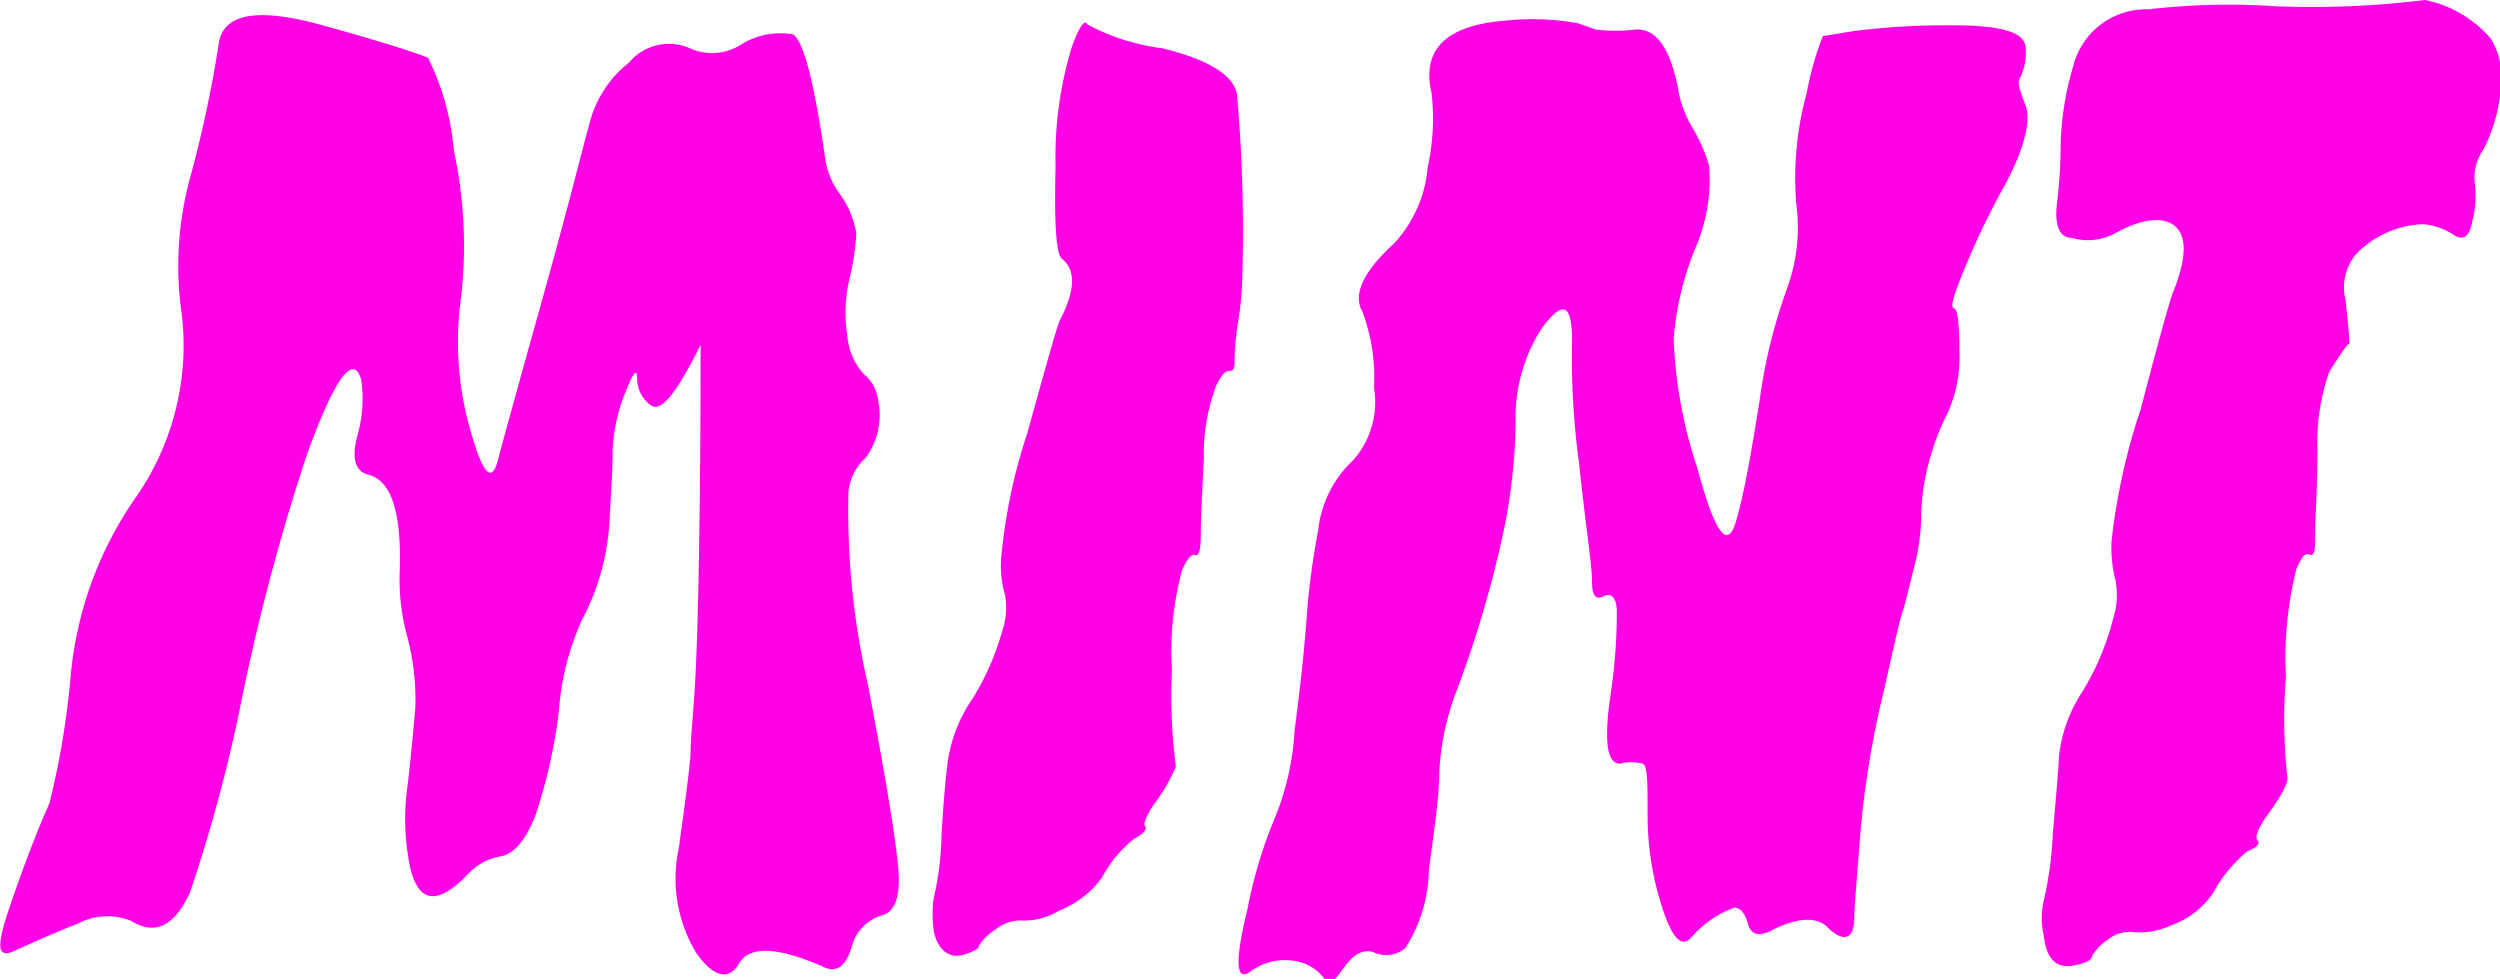 <svg xmlns="http://www.w3.org/2000/svg" viewBox="0 0 64.23 25.15"><defs><style>.cls-1{fill:#ff00e7;}</style></defs><g id="Layer_2" data-name="Layer 2"><g id="Layer_1-2" data-name="Layer 1"><path class="cls-1" d="M11,1.49a6.64,6.64,0,0,1,.66,2.38,11.55,11.55,0,0,1,.18,3.81A8.21,8.21,0,0,0,12.07,11c.32,1.16.56,1.44.72.83S13.35,9.78,14,7.45s1-3.77,1.16-4.33a2.86,2.86,0,0,1,1-1.51,1.33,1.33,0,0,1,1.54-.38A1.39,1.39,0,0,0,19,1.17,1.91,1.91,0,0,1,20.36.88C20.62,1,20.9,2,21.19,4a2,2,0,0,0,.4,1A2.38,2.38,0,0,1,22,6a6.59,6.59,0,0,1-.18,1.18,3.76,3.76,0,0,0-.05,1.44,1.65,1.65,0,0,0,.43,1,1,1,0,0,1,.36.66,1.84,1.84,0,0,1-.32,1.48,1.39,1.39,0,0,0-.44.84,19.94,19.94,0,0,0,.5,5c.44,2.29.69,3.82.77,4.61s-.06,1.22-.42,1.31a1.14,1.14,0,0,0-.77.81c-.15.51-.4.68-.75.5-1.17-.51-1.88-.53-2.14-.08s-.66.37-1.11-.28a3.7,3.7,0,0,1-.44-2.68q.24-1.71.3-2.37c0-.45.09-1.21.14-2.3S18,13.34,18,8.86c-.61,1.22-1,1.73-1.27,1.56a.85.85,0,0,1-.36-.69q0-.4-.27.27a4.46,4.46,0,0,0-.36,1.58c0,.57-.05,1.17-.08,1.8a6.12,6.12,0,0,1-.71,2.55,6.81,6.81,0,0,0-.59,2.33,13.61,13.61,0,0,1-.6,2.68c-.26.66-.56,1-.89,1.06a1.49,1.49,0,0,0-.85.46c-.87.91-1.39.72-1.55-.57a5.93,5.93,0,0,1,0-1.69c.08-.67.14-1.34.2-2a6.32,6.32,0,0,0-.2-1.82,5.53,5.53,0,0,1-.2-1.71c.05-1.49-.21-2.31-.79-2.47q-.53-.12-.3-1a3.46,3.46,0,0,0,.1-1.45c-.21-.68-.67-.05-1.39,1.91a55.91,55.91,0,0,0-1.64,6.11,39.75,39.75,0,0,1-1.37,5.16c-.4.87-.9,1.11-1.51.73A1.62,1.62,0,0,0,2,23.73c-.61.24-1.15.48-1.63.7s-.45-.17-.1-1.19.68-1.89,1-2.6a21.35,21.35,0,0,0,.55-3.31,9.5,9.5,0,0,1,1.62-4.48,6.83,6.83,0,0,0,1.2-5A8.63,8.63,0,0,1,4.9,4.51a31.4,31.4,0,0,0,.71-3.32c.08-.86,1-1,2.64-.55S10.85,1.41,11,1.49Z"/><path class="cls-1" d="M29.86,1.24c1.19.29,1.83.69,1.92,1.18A39.82,39.82,0,0,1,31.92,7a8,8,0,0,1-.1,1.2,7,7,0,0,0-.1,1c0,.21,0,.33-.13.33s-.21.12-.34.37a4.91,4.91,0,0,0-.32,1.86c-.05,1-.08,1.64-.08,2s-.05.54-.14.5-.21.09-.34.39a7.9,7.9,0,0,0-.26,2.56,14.34,14.34,0,0,0,.1,2.49,4.63,4.63,0,0,1-.59,1c-.18.29-.25.47-.2.53s0,.17-.28.32a3.12,3.12,0,0,0-.83,1,2.49,2.49,0,0,1-1.11.85,1.7,1.7,0,0,1-.93.25,1,1,0,0,0-.69.23,1.33,1.33,0,0,0-.42.4c0,.1-.19.19-.45.26s-.61-.06-.72-.63a3,3,0,0,1,0-.84,7.67,7.67,0,0,0,.2-1.63c.05-.86.11-1.49.16-1.88A3.83,3.83,0,0,1,25,17.93a6.88,6.88,0,0,0,.76-1.75,1.84,1.84,0,0,0,.06-.9,2.63,2.63,0,0,1-.1-.91,14.26,14.26,0,0,1,.67-3.23c.48-1.73.75-2.69.83-2.89.4-.77.43-1.29.08-1.59-.16-.07-.22-.86-.18-2.36a9.7,9.7,0,0,1,.42-3.1c.19-.52.32-.71.4-.57A5.52,5.52,0,0,0,29.86,1.24Z"/><path class="cls-1" d="M41,.76a4.19,4.19,0,0,0,1,0q.8-.07,1.11,1.5a2.79,2.79,0,0,0,.36,1,4.22,4.22,0,0,1,.44,1,4.42,4.42,0,0,1-.36,2.13A7.82,7.82,0,0,0,43,8.68,11.73,11.73,0,0,0,43.6,12c.45,1.68.78,2.15,1,1.4s.39-1.76.61-3.12a13.76,13.76,0,0,1,.7-2.86,4.54,4.54,0,0,0,.24-2.18,8.26,8.26,0,0,1,.27-2.86A8.14,8.14,0,0,1,46.83.93L47.61.8A18.88,18.88,0,0,1,50.14.65c1.24,0,1.87.16,1.9.56A1.46,1.46,0,0,1,51.9,2c-.09.1,0,.34.14.71s0,1.09-.59,2.15a20.17,20.17,0,0,0-1.08,2.3c-.2.5-.26.75-.17.76s.14.37.14,1.07a3.56,3.56,0,0,1-.3,1.62,6.17,6.17,0,0,0-.5,1.33,5.74,5.74,0,0,0-.18,1.25,5.31,5.31,0,0,1-.17,1.33c-.16.65-.26,1.06-.32,1.23s-.21.83-.47,2a23.78,23.78,0,0,0-.6,3.62c-.1,1.25-.16,2-.16,2.21,0,.57-.29.65-.71.22-.29-.25-.74-.22-1.35.07-.37.21-.59.16-.67-.13s-.2-.42-.36-.42a2.73,2.73,0,0,0-1.11.78c-.24.25-.48,0-.73-.77a7.65,7.65,0,0,1-.38-2.41c0-.82,0-1.26-.13-1.3a1.16,1.16,0,0,0-.58,0c-.32,0-.41-.52-.26-1.65a14.34,14.34,0,0,0,.18-2.24c0-.37-.14-.51-.34-.41s-.3,0-.3-.41-.16-1.39-.33-3a20.08,20.08,0,0,1-.18-3.13c0-1-.24-1.08-.79-.33a4.25,4.25,0,0,0-.66,2.43,14.6,14.6,0,0,1-.3,2.72,28.6,28.6,0,0,1-1.26,4.26,6.79,6.79,0,0,0-.4,1.93c0,.61-.12,1.46-.27,2.56a3.83,3.83,0,0,1-.6,2,.75.75,0,0,1-.83.11c-.27-.08-.52.07-.76.41s-.39.49-.45.34a1.16,1.16,0,0,0-.54-.45,1.49,1.49,0,0,0-1.39.19q-.59.45-.09-1.59a11.87,11.87,0,0,1,.73-2.41,6.93,6.93,0,0,0,.48-2.17c.16-1.22.26-2.19.31-2.91s.15-1.46.3-2.27a2.87,2.87,0,0,1,.89-1.77,2.25,2.25,0,0,0,.54-1.87A4.79,4.79,0,0,0,35,8c-.24-.42,0-1,.83-1.76a3.28,3.28,0,0,0,.85-1.94,5.8,5.8,0,0,0,.1-1.91c-.26-1.12.37-1.74,1.9-1.86a6.56,6.56,0,0,1,1.87.07Z"/><path class="cls-1" d="M64,1a2.08,2.08,0,0,1,.22,1.54,4.25,4.25,0,0,1-.42,1.31,1.21,1.21,0,0,0-.22.83,2.64,2.64,0,0,1-.06,1c-.07.4-.23.51-.47.36a1.71,1.71,0,0,0-.79-.28,2.52,2.52,0,0,0-1.71.75,1.32,1.32,0,0,0-.29,1.19c.06.55.1.94.1,1.15,0-.08-.18.16-.52.71a5.46,5.46,0,0,0-.3,2c0,1-.06,1.74-.06,2.14s0,.6-.14.55-.2.07-.34.36a9.44,9.44,0,0,0-.27,2.77A13.69,13.69,0,0,0,58.77,20c0,.13-.16.47-.56,1-.21.32-.28.51-.21.59s0,.18-.26.28a3.66,3.66,0,0,0-.88,1.07,2.17,2.17,0,0,1-1.07.83,1.92,1.92,0,0,1-.95.18.89.89,0,0,0-.67.18,1.33,1.33,0,0,0-.42.43c0,.11-.18.19-.45.24-.45.1-.72-.14-.79-.75a2.06,2.06,0,0,1,0-.92,9.2,9.2,0,0,0,.23-1.7c.08-.92.14-1.59.16-2a3.77,3.77,0,0,1,.62-1.69,6.85,6.85,0,0,0,.77-1.84,2,2,0,0,0,.06-1,3.3,3.3,0,0,1-.1-1A16.38,16.38,0,0,1,55,10.51c.48-1.84.76-2.84.83-3,.35-.87.36-1.44.05-1.7S55,5.62,54.33,6a1.49,1.49,0,0,1-1.11.11c-.32,0-.44-.35-.37-.9a13,13,0,0,0,.09-1.31,7.67,7.67,0,0,1,.32-2.18A1.93,1.93,0,0,1,55.2.24,17.66,17.66,0,0,1,58.45.16,23.52,23.52,0,0,0,62.3,0,3,3,0,0,1,64,1Z"/></g></g></svg>